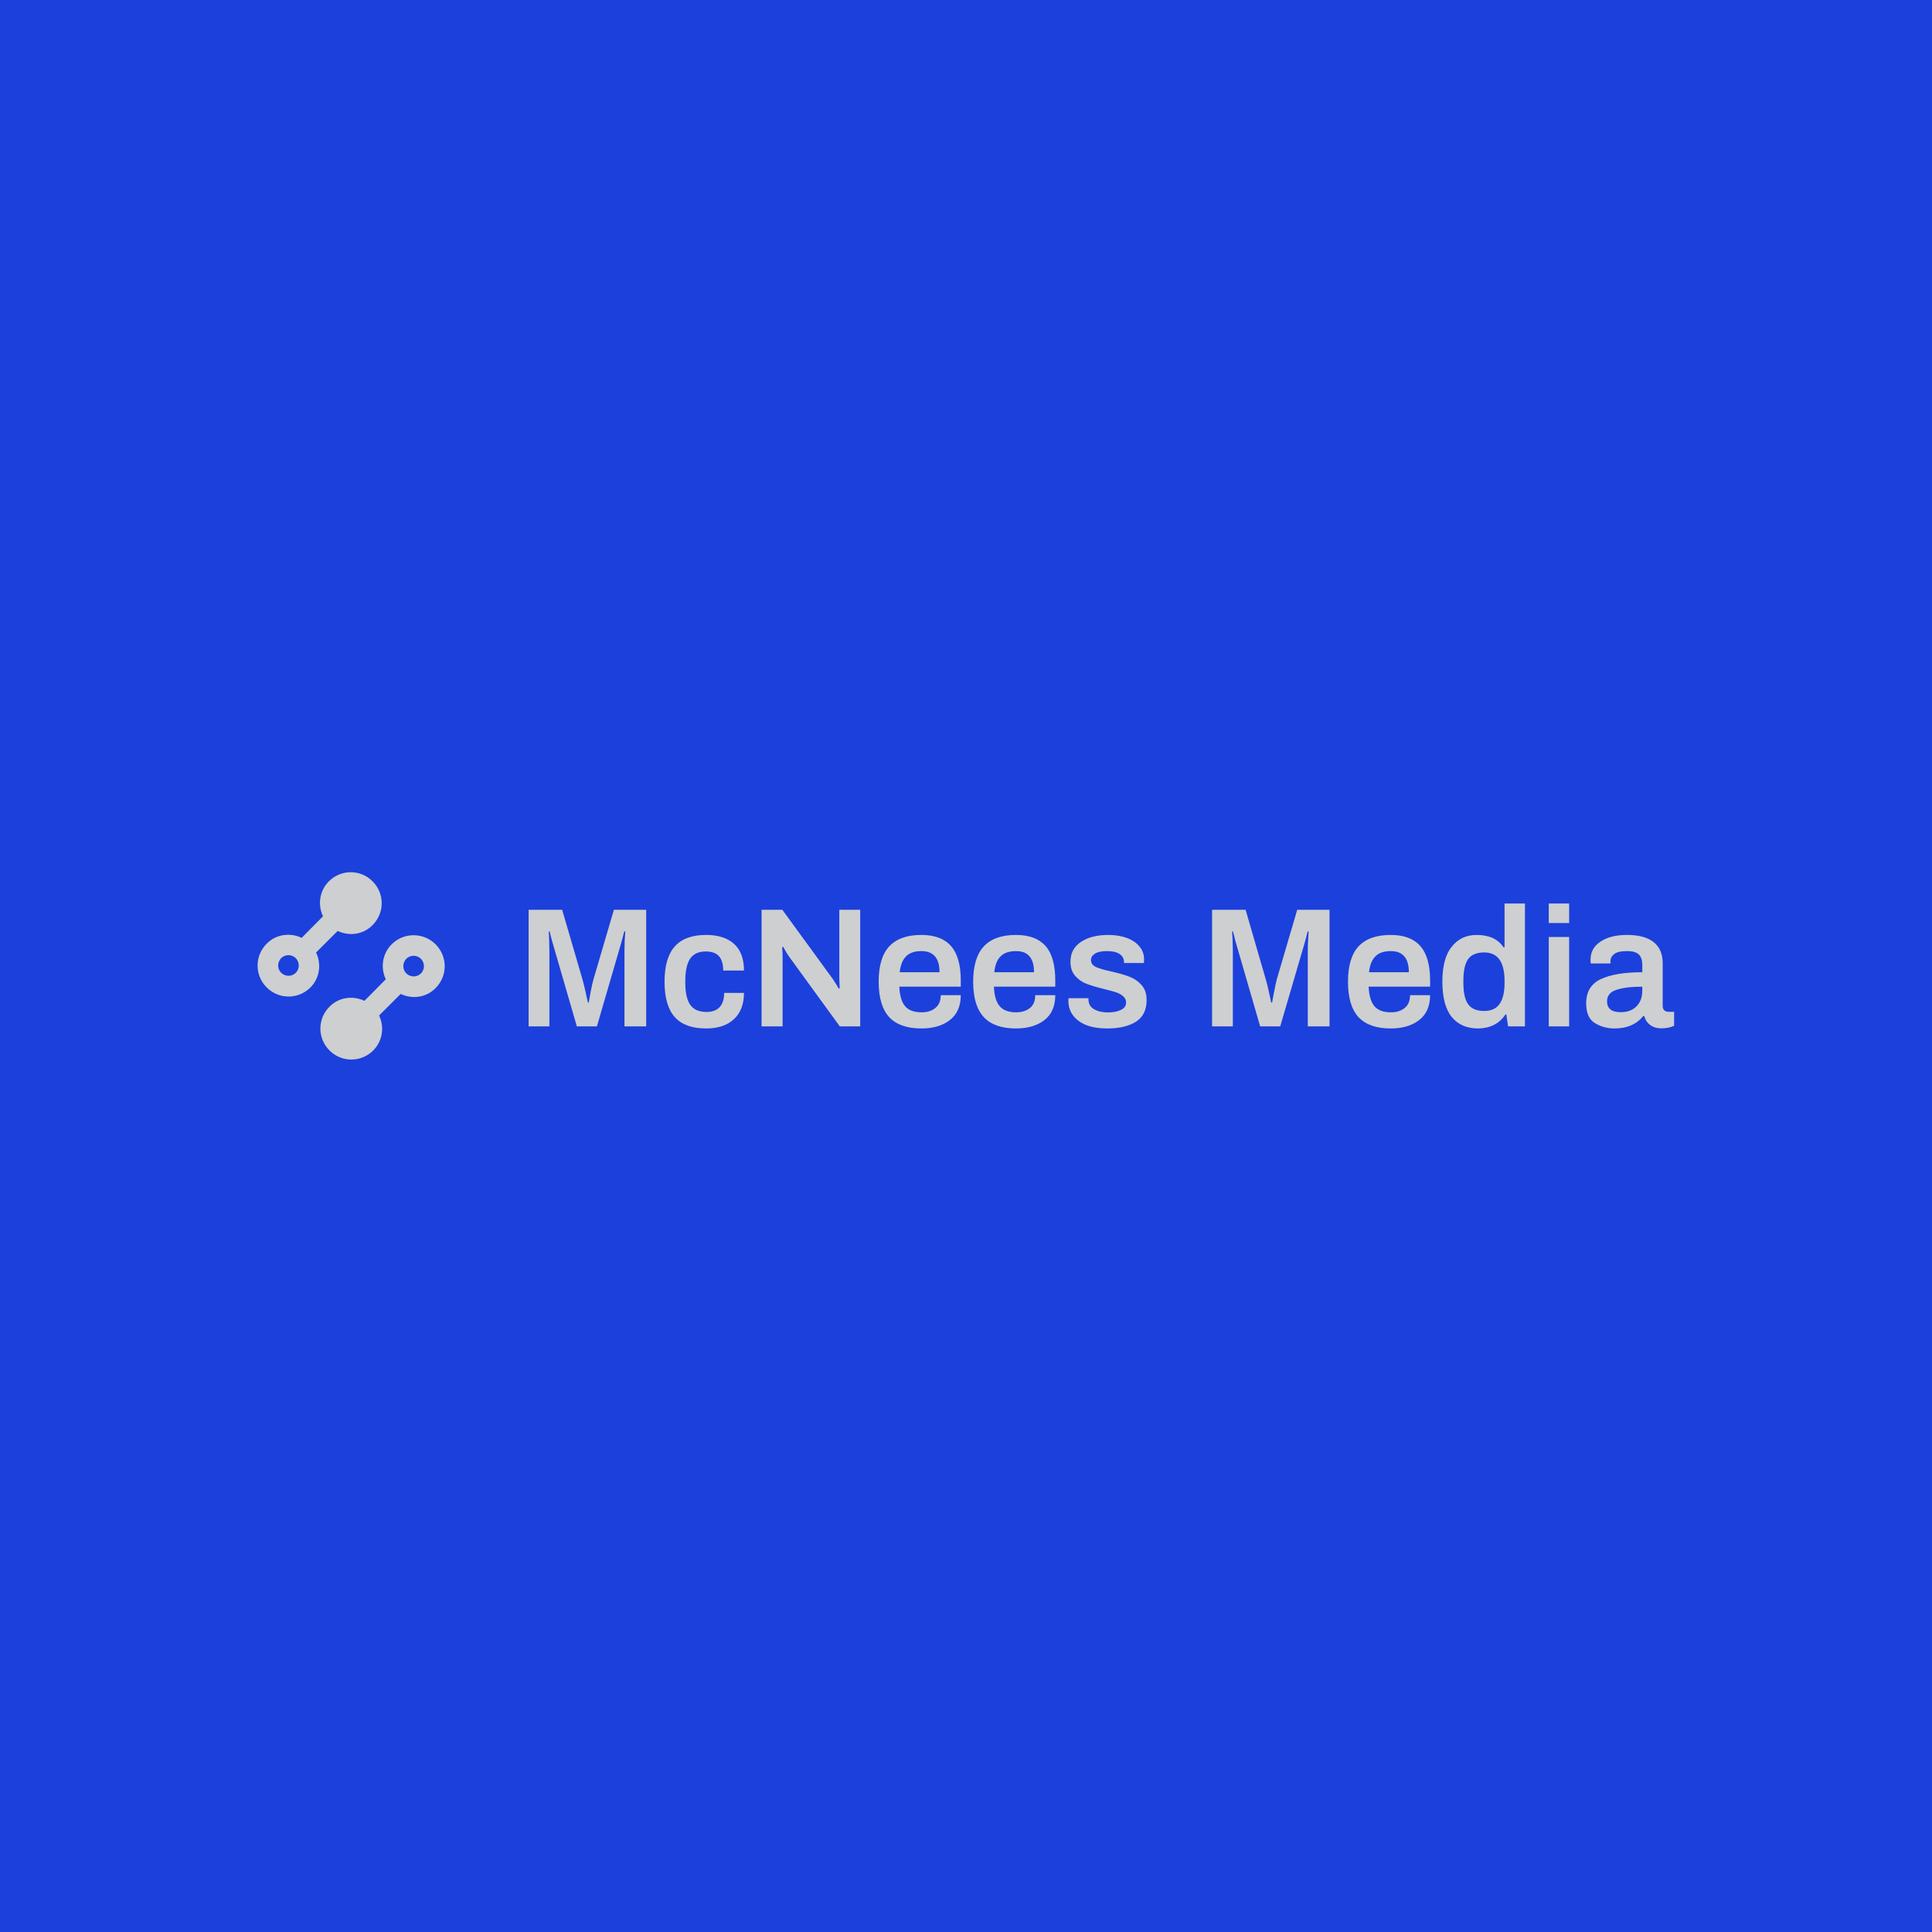 <svg data-v-fde0c5aa="" xmlns="http://www.w3.org/2000/svg" viewBox="0 0 300 300" class="iconLeft"><!----><defs data-v-fde0c5aa=""><!----></defs><rect data-v-fde0c5aa="" fill="#1C40DB" x="0" y="0" width="300px" height="300px" class="logo-background-square"></rect><defs data-v-fde0c5aa=""><!----></defs><g data-v-fde0c5aa="" id="4fb288ad-f40c-4d00-a26c-ecef78af101e" fill="#CECFD0" transform="matrix(1.886,0,0,1.886,80.218,136.2)"><path d="M0.99 12.29L0.99 2.69L3.75 2.69L5.42 8.41Q5.53 8.79 5.68 9.46Q5.82 10.12 5.87 10.33L5.87 10.33L5.94 10.33Q5.98 10.11 6.10 9.43Q6.23 8.75 6.33 8.41L6.33 8.41L8.01 2.69L10.67 2.69L10.67 12.29L8.88 12.29L8.88 6.09Q8.88 5.68 8.90 5.17Q8.93 4.66 8.95 4.47L8.95 4.47L8.86 4.47Q8.75 4.94 8.58 5.53L8.58 5.53L6.61 12.29L4.96 12.29L3.00 5.53Q2.90 5.21 2.80 4.80L2.80 4.80L2.72 4.47L2.65 4.47Q2.66 4.66 2.68 5.17Q2.70 5.67 2.70 6.09L2.70 6.09L2.70 12.29L0.99 12.29ZM15.60 12.46Q13.86 12.46 13.02 11.52Q12.18 10.58 12.18 8.61L12.18 8.61Q12.18 6.64 13.03 5.70Q13.87 4.76 15.60 4.76L15.60 4.76Q17.09 4.76 17.91 5.50Q18.72 6.24 18.72 7.69L18.72 7.69L17.01 7.69Q17.01 6.90 16.66 6.51Q16.31 6.12 15.57 6.12L15.57 6.12Q14.70 6.12 14.29 6.71Q13.89 7.31 13.89 8.54L13.89 8.54L13.89 8.71Q13.89 9.94 14.30 10.52Q14.71 11.10 15.64 11.10L15.64 11.10Q16.35 11.10 16.72 10.70Q17.09 10.29 17.09 9.53L17.09 9.53L18.72 9.53Q18.72 10.92 17.90 11.69Q17.08 12.46 15.60 12.46L15.60 12.46ZM20.17 12.29L20.17 2.69L21.88 2.69L26.05 8.41Q26.22 8.67 26.35 8.88Q26.47 9.10 26.53 9.18L26.53 9.18L26.60 9.16L26.57 8.40L26.57 2.69L28.29 2.69L28.29 12.29L26.61 12.29L22.41 6.51Q22.26 6.30 22.12 6.04Q21.98 5.78 21.94 5.73L21.94 5.73L21.87 5.77Q21.87 5.84 21.88 6.05Q21.90 6.26 21.90 6.54L21.90 6.54L21.90 12.29L20.17 12.29ZM33.33 12.46Q31.54 12.46 30.67 11.52Q29.81 10.58 29.81 8.61L29.81 8.61Q29.81 6.64 30.68 5.70Q31.56 4.76 33.33 4.76L33.33 4.76Q34.96 4.76 35.76 5.67Q36.57 6.58 36.57 8.51L36.57 8.51L36.57 9.02L31.51 9.02Q31.56 10.11 31.98 10.62Q32.41 11.13 33.35 11.13L33.35 11.13Q34.05 11.13 34.48 10.77Q34.92 10.42 34.92 9.72L34.92 9.72L36.57 9.72Q36.57 11.07 35.67 11.77Q34.78 12.46 33.33 12.46L33.33 12.46ZM31.54 7.83L34.82 7.83Q34.82 6.09 33.33 6.09L33.33 6.09Q32.49 6.09 32.07 6.52Q31.64 6.94 31.54 7.83L31.54 7.83ZM41.12 12.46Q39.33 12.46 38.46 11.52Q37.59 10.58 37.59 8.61L37.59 8.61Q37.59 6.64 38.47 5.70Q39.34 4.76 41.12 4.76L41.12 4.76Q42.74 4.76 43.55 5.67Q44.35 6.58 44.35 8.51L44.35 8.51L44.35 9.02L39.30 9.02Q39.34 10.11 39.77 10.62Q40.19 11.13 41.13 11.13L41.13 11.13Q41.83 11.13 42.27 10.77Q42.70 10.42 42.70 9.72L42.70 9.72L44.35 9.72Q44.35 11.07 43.46 11.77Q42.56 12.46 41.12 12.46L41.12 12.46ZM39.33 7.83L42.60 7.83Q42.60 6.09 41.12 6.09L41.12 6.09Q40.28 6.09 39.85 6.52Q39.42 6.94 39.33 7.83L39.33 7.83ZM48.62 12.46Q47.10 12.46 46.26 11.83Q45.43 11.20 45.43 10.19L45.43 10.19Q45.43 10.07 45.44 10.02Q45.44 9.98 45.44 9.97L45.44 9.97L47.08 9.97L47.08 10.08Q47.10 10.63 47.55 10.88Q48.01 11.14 48.69 11.14L48.69 11.14Q49.31 11.14 49.74 10.94Q50.18 10.74 50.18 10.33L50.18 10.33Q50.18 10.01 49.94 9.81Q49.70 9.60 49.35 9.48Q49 9.37 48.36 9.21L48.36 9.21Q47.49 9.00 46.94 8.79Q46.38 8.58 45.99 8.13Q45.60 7.69 45.60 6.96L45.60 6.96Q45.60 5.91 46.47 5.33Q47.33 4.76 48.72 4.76L48.72 4.76Q49.57 4.76 50.25 5.01Q50.92 5.26 51.29 5.72Q51.66 6.17 51.66 6.76L51.66 6.76L51.65 7.07L50.01 7.07L50.01 7.01Q50.01 6.58 49.65 6.33Q49.29 6.09 48.62 6.09L48.62 6.09Q47.96 6.09 47.63 6.29Q47.29 6.50 47.29 6.82L47.29 6.82Q47.29 7.21 47.70 7.40Q48.12 7.59 48.97 7.77L48.97 7.77Q49.90 7.98 50.46 8.20Q51.03 8.41 51.45 8.88Q51.87 9.34 51.87 10.12L51.87 10.12Q51.87 11.34 51.00 11.90Q50.12 12.46 48.62 12.46L48.62 12.46ZM57.26 12.29L57.26 2.69L60.02 2.69L61.68 8.41Q61.80 8.79 61.94 9.46Q62.09 10.12 62.13 10.33L62.13 10.33L62.20 10.33Q62.24 10.11 62.37 9.43Q62.50 8.75 62.59 8.41L62.59 8.41L64.27 2.69L66.93 2.69L66.93 12.29L65.14 12.29L65.14 6.09Q65.14 5.68 65.17 5.17Q65.20 4.66 65.21 4.47L65.21 4.47L65.13 4.47Q65.02 4.94 64.85 5.53L64.85 5.53L62.87 12.29L61.22 12.29L59.26 5.53Q59.16 5.21 59.07 4.80L59.07 4.80L58.98 4.47L58.91 4.47Q58.93 4.66 58.95 5.17Q58.97 5.67 58.97 6.09L58.97 6.09L58.97 12.29L57.26 12.29ZM71.97 12.46Q70.18 12.46 69.31 11.52Q68.45 10.58 68.45 8.61L68.45 8.61Q68.45 6.64 69.32 5.70Q70.20 4.76 71.97 4.76L71.97 4.76Q73.60 4.76 74.40 5.67Q75.21 6.58 75.21 8.51L75.21 8.51L75.21 9.02L70.15 9.02Q70.20 10.11 70.62 10.62Q71.05 11.13 71.99 11.13L71.99 11.13Q72.69 11.13 73.12 10.77Q73.56 10.42 73.56 9.72L73.56 9.72L75.21 9.72Q75.21 11.07 74.31 11.77Q73.42 12.46 71.97 12.46L71.97 12.46ZM70.18 7.83L73.46 7.83Q73.46 6.09 71.97 6.09L71.97 6.09Q71.13 6.09 70.71 6.52Q70.28 6.94 70.18 7.83L70.18 7.83ZM79.16 12.46Q77.76 12.46 76.99 11.51Q76.22 10.56 76.22 8.60L76.22 8.60Q76.22 6.69 76.99 5.73Q77.76 4.76 79.04 4.76L79.04 4.76Q80.58 4.76 81.26 5.78L81.26 5.78L81.34 5.78L81.34 2.17L83.02 2.17L83.02 12.29L81.63 12.29L81.49 11.31L81.41 11.31Q81.05 11.87 80.46 12.17Q79.87 12.46 79.16 12.46L79.16 12.46ZM79.66 11.02Q80.53 11.02 80.93 10.44Q81.34 9.86 81.34 8.71L81.34 8.71L81.34 8.54Q81.34 6.20 79.66 6.20L79.66 6.20Q78.74 6.20 78.34 6.75Q77.95 7.31 77.95 8.53L77.95 8.53L77.95 8.71Q77.95 9.91 78.34 10.46Q78.74 11.02 79.66 11.02L79.66 11.02ZM84.98 3.78L84.98 2.17L86.66 2.17L86.66 3.78L84.98 3.78ZM84.98 12.29L84.98 4.93L86.66 4.93L86.66 12.29L84.98 12.29ZM90.40 12.46Q89.50 12.46 88.78 12.02Q88.06 11.58 88.06 10.39L88.06 10.39Q88.06 8.97 89.26 8.40Q90.47 7.83 92.68 7.83L92.68 7.83L92.68 7.21Q92.68 6.68 92.41 6.38Q92.13 6.09 91.42 6.09L91.42 6.09Q90.68 6.09 90.37 6.33Q90.06 6.57 90.06 6.92L90.06 6.92L90.06 7.11L88.44 7.11Q88.42 7.03 88.42 6.80L88.42 6.80Q88.42 5.85 89.24 5.31Q90.06 4.76 91.42 4.76L91.42 4.76Q92.89 4.76 93.63 5.36Q94.36 5.96 94.36 7.08L94.36 7.08L94.36 10.60Q94.36 10.85 94.50 10.97Q94.64 11.09 94.85 11.09L94.85 11.09L95.30 11.09L95.30 12.24Q94.85 12.45 94.25 12.45L94.25 12.45Q93.70 12.45 93.34 12.18Q92.97 11.91 92.85 11.45L92.85 11.45L92.75 11.45Q91.92 12.46 90.40 12.46L90.40 12.46ZM90.90 11.12Q91.73 11.12 92.20 10.64Q92.68 10.16 92.68 9.35L92.68 9.35L92.68 9.02Q91.32 9.02 90.55 9.28Q89.78 9.53 89.78 10.22L89.78 10.22Q89.78 11.12 90.90 11.12L90.90 11.12Z"></path></g><defs data-v-fde0c5aa=""><!----></defs><g data-v-fde0c5aa="" id="1c37ebbf-bbaa-4f47-9adc-fbec18cf6326" stroke="none" fill="#CECFD0" transform="matrix(0.325,0,0,0.325,39.073,133.733)"><path d="M30.8 43.6l10.3-10.3c5.5 2.6 12.2 1.8 16.7-2.8 5.8-5.8 5.8-15.1 0-20.9-5.8-5.8-15.1-5.8-20.9 0-4.5 4.5-5.4 11.2-2.8 16.7L23.9 36.6c-5.5-2.6-12.2-1.8-16.7 2.8-5.8 5.8-5.8 15.1 0 20.9 5.8 5.8 15.1 5.8 20.9 0 4.5-4.5 5.3-11.2 2.7-16.7zm-9.7 9.7c-1.9 1.9-5 1.9-7 0-1.9-1.9-1.9-5 0-7 1.9-1.9 5-1.9 7 0 1.9 2 1.9 5.1 0 7zM66.9 39.7c-4.5 4.5-5.4 11.2-2.8 16.7L53.9 66.7c-5.5-2.6-12.2-1.8-16.7 2.8-5.8 5.8-5.8 15.1 0 20.9 5.8 5.8 15.1 5.8 20.9 0 4.5-4.5 5.4-11.2 2.8-16.7l10.3-10.3c5.5 2.6 12.2 1.8 16.7-2.8 5.8-5.8 5.8-15.1 0-20.9-5.8-5.8-15.2-5.8-21 0zm14 13.9c-1.9 1.9-5 1.9-7 0-1.9-1.9-1.9-5 0-7 1.9-1.9 5-1.9 7 0 1.9 2 1.9 5.1 0 7z"></path></g><!----></svg>